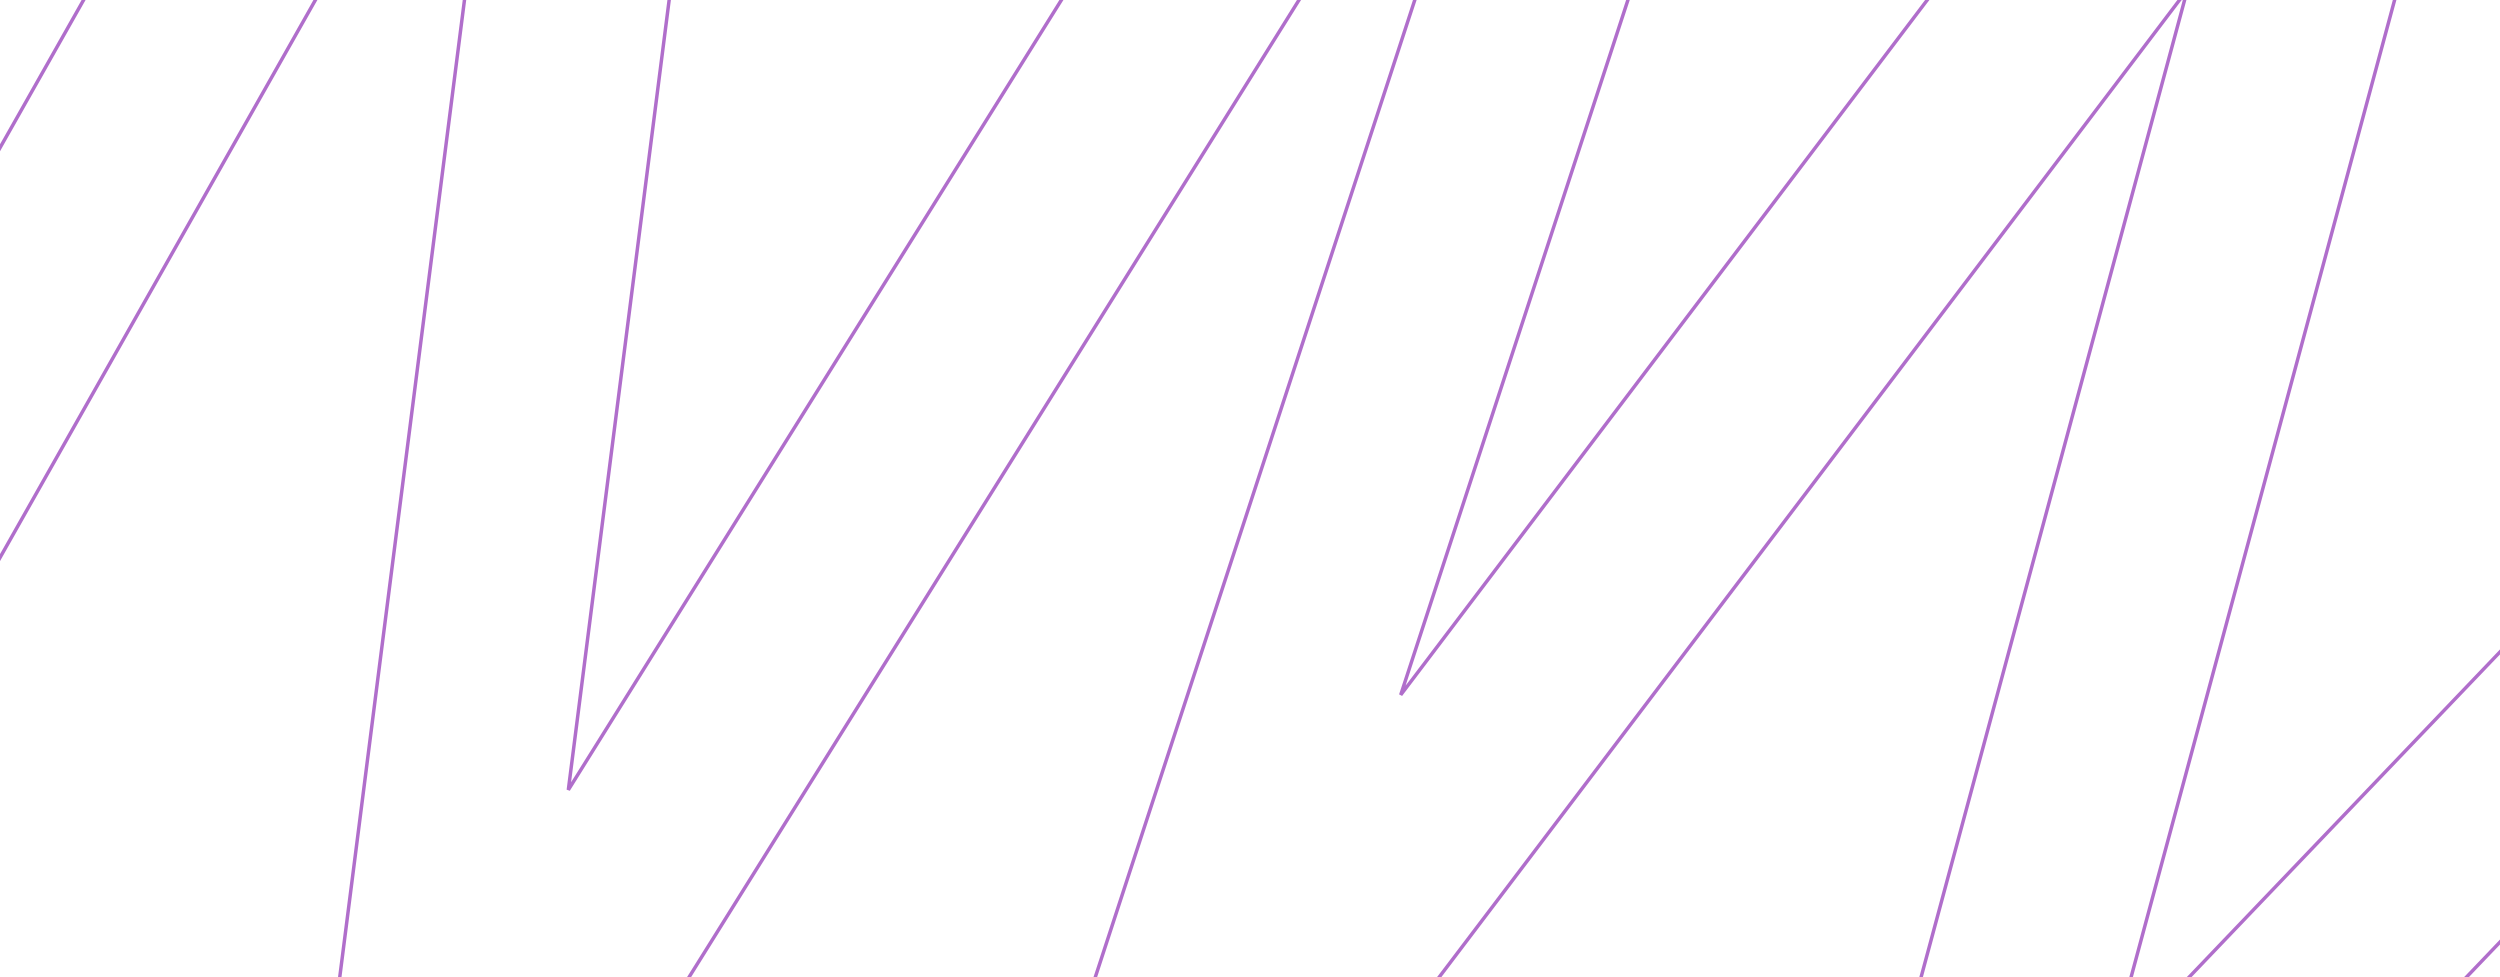 <svg width="1440" height="563" viewBox="0 0 1440 563" fill="none" xmlns="http://www.w3.org/2000/svg">
<path fill-rule="evenodd" clip-rule="evenodd" d="M888.287 -224.386L292.948 729.357L242.938 699.844L292.948 729.357C258.55 784.461 171.177 754.937 179.342 690.965L292.556 -196.024L-209.23 691.087C-224.8 718.614 -260.372 728.655 -288.681 713.516C-316.991 698.377 -327.318 663.789 -311.748 636.263L232.763 -326.383C232.764 -326.383 232.764 -326.384 232.764 -326.384C243.574 -345.494 264.225 -357.365 286.652 -357.365H361.442C398.413 -357.365 427.027 -325.875 422.474 -290.202L327.362 454.966L873.671 -420.228C884.822 -438.092 904.754 -449 926.245 -449H1000.41C1042.03 -449 1071.63 -409.647 1059.02 -371.086L1059.02 -371.083L806.816 400.265L1196.4 -113.908C1207.99 -129.207 1226.37 -138.238 1245.91 -138.238H1336.87C1377.17 -138.238 1406.58 -101.176 1396.36 -63.272L1215.65 606.794H1218.9L1736.66 65.179C1758.66 42.169 1795.67 40.855 1819.34 62.242C1843 83.63 1844.36 119.622 1822.36 142.632L1288.14 701.464C1276.5 713.646 1260.17 720.557 1243.09 720.557H1143.72C1103.42 720.557 1074.01 683.496 1084.23 645.59L1259.95 -5.992L701.552 730.994L701.551 730.995C660.286 785.455 572.346 741.884 593.429 677.407L888.287 -224.386ZM335.282 -271.561C335.282 -271.561 335.282 -271.56 335.282 -271.56Z" stroke="#B06ECB" stroke-width="2" stroke-linecap="round"/>
</svg>
